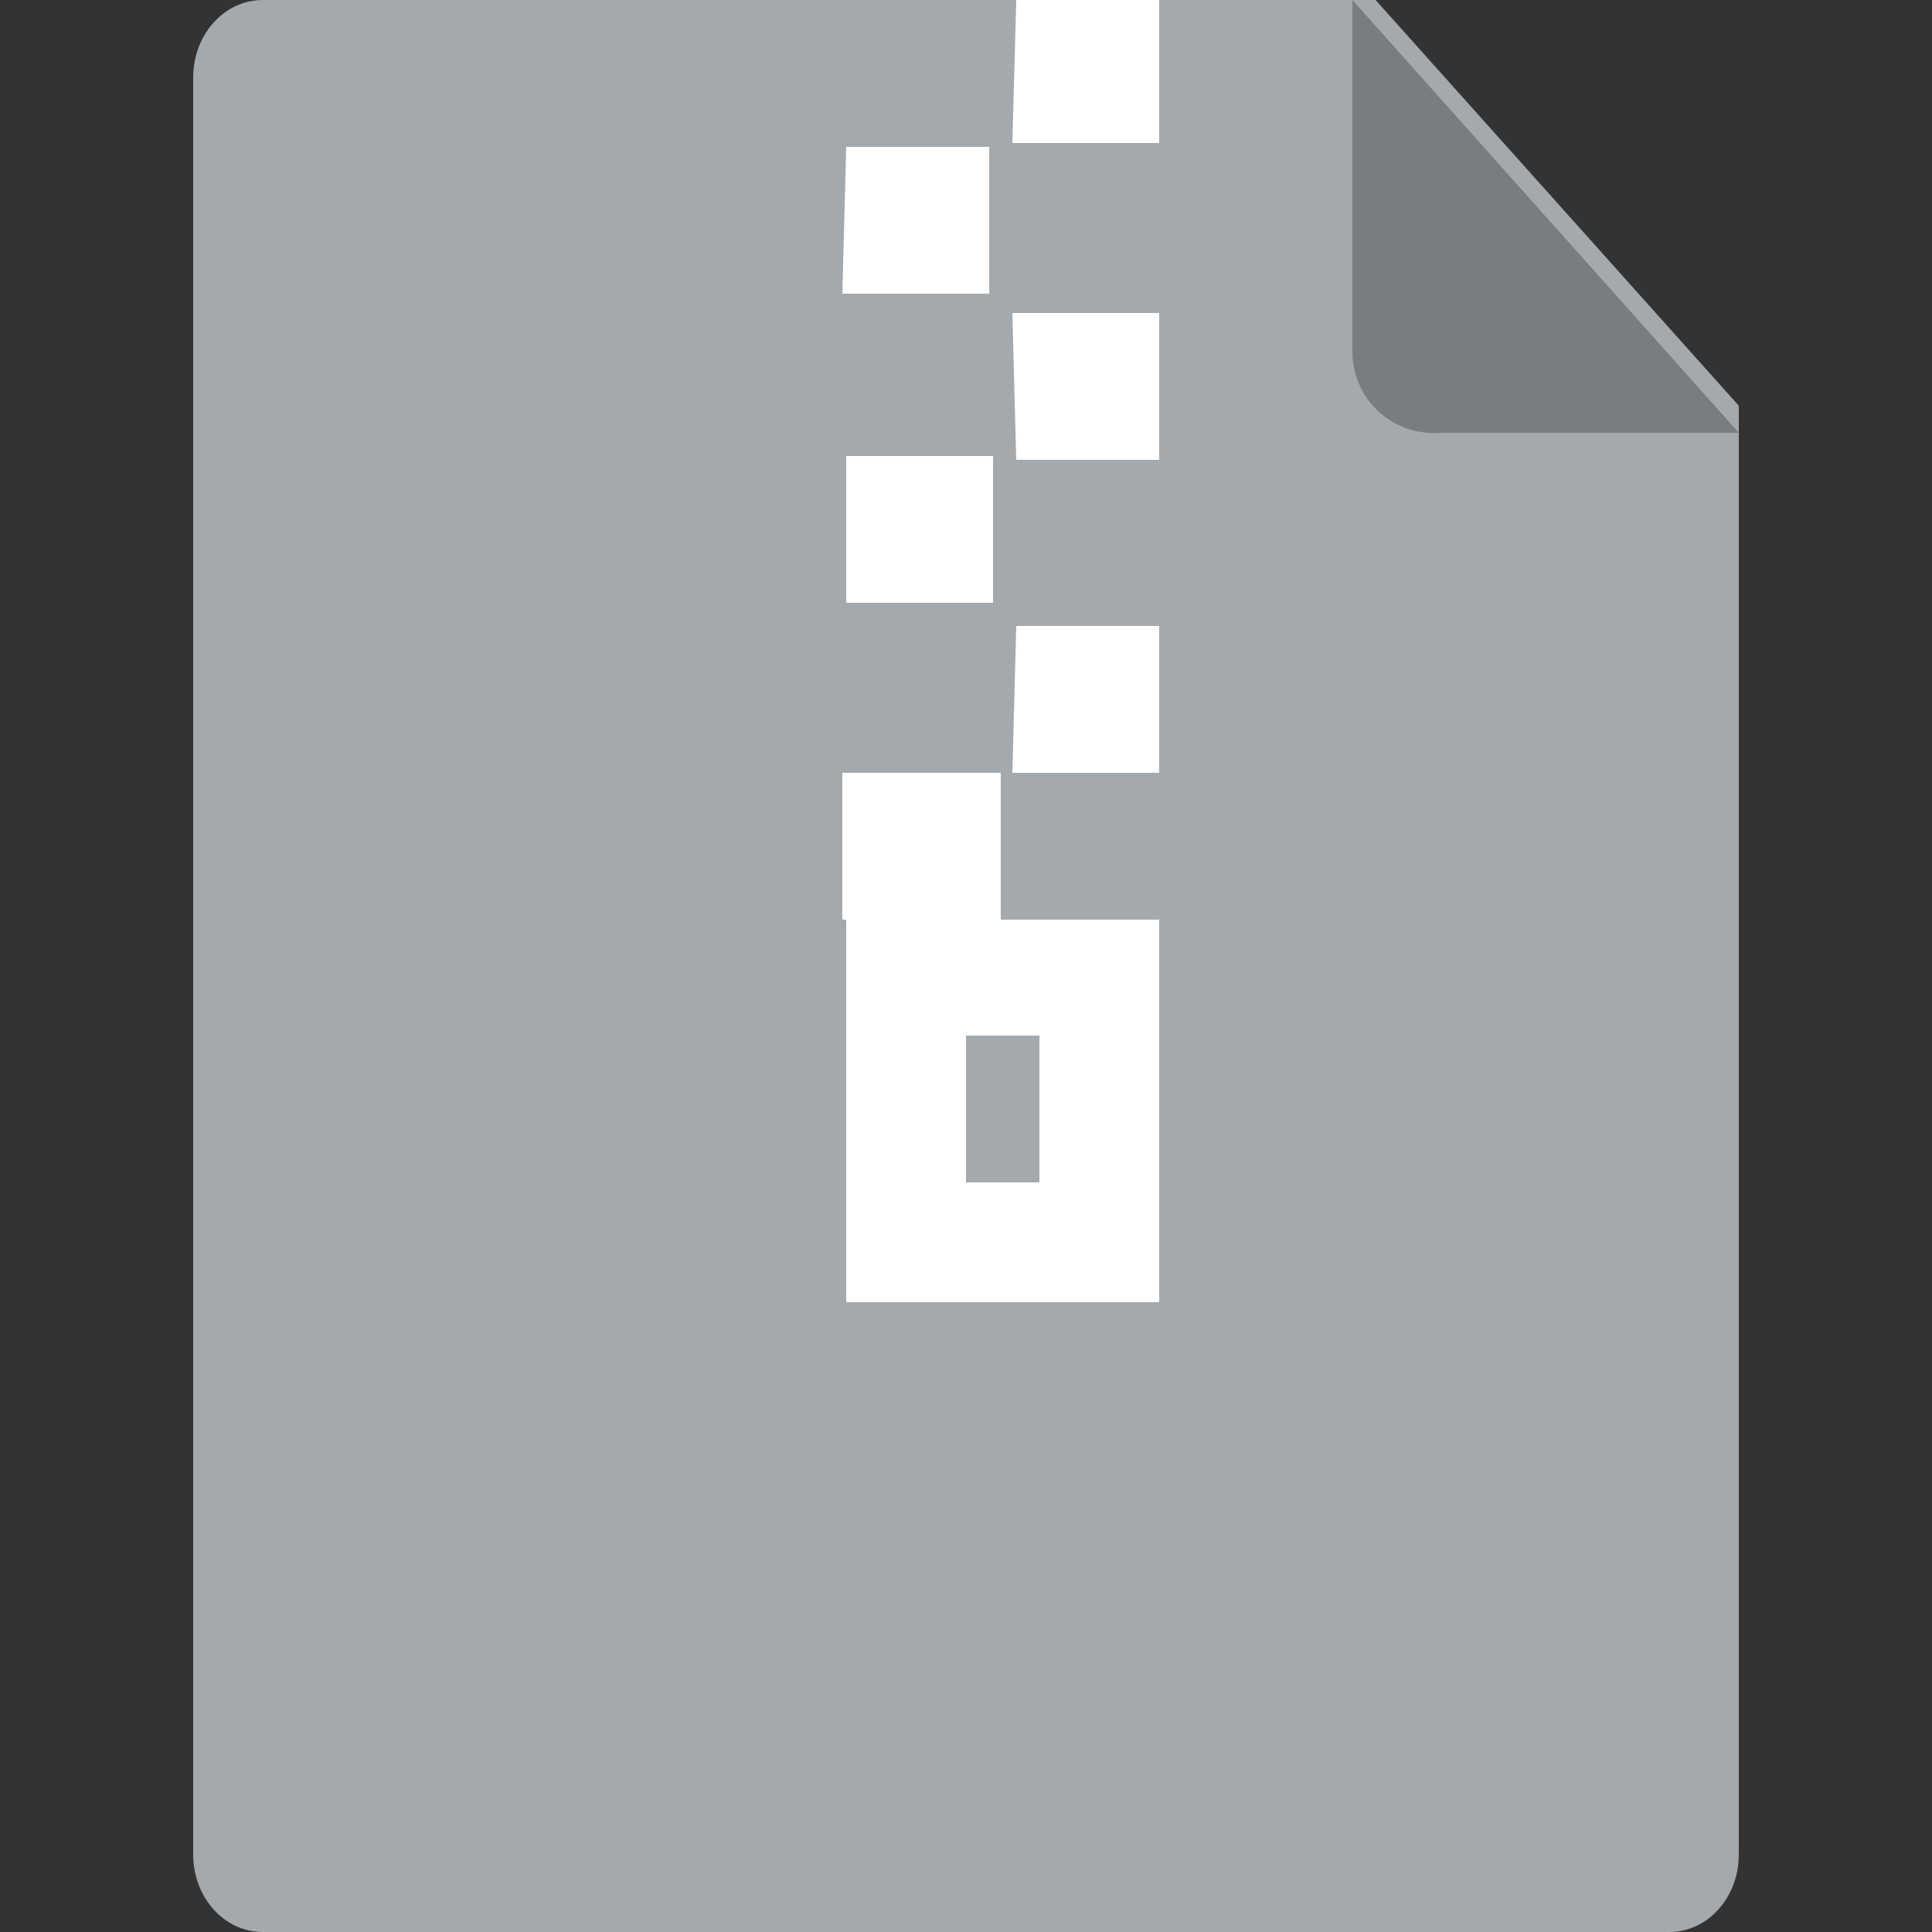 <?xml version="1.0" encoding="utf-8"?>
<!-- Generator: Adobe Illustrator 22.0.1, SVG Export Plug-In . SVG Version: 6.00 Build 0)  -->
<svg version="1.1" id="图层_1" xmlns="http://www.w3.org/2000/svg" xmlns:xlink="http://www.w3.org/1999/xlink" x="0px" y="0px"
	 viewBox="0 0 50 50" style="enable-background:new 0 0 50 50;" xml:space="preserve">
<rect x="0" y="0" width="50" height="50" fill="#333333" stroke="none"/>
<style type="text/css">
	.st0{fill:#A4A9AD;}
	.st1{fill:#FFFFFF;}
	.st2{fill:#787D81;}
</style>
<path id="Shape" class="st0" d="M45,48c0,1.1-0.8,2-1.8,2H6.8c-1,0-1.8-0.9-1.8-2V2c0-1.1,0.8-2,1.8-2h28.8L45,10.5V48z"/>
<path id="Combined-Shape" class="st1" d="M26.3,0H30v3.7h-3.8L26.3,0L26.3,0z M26.3,16.2H30V20h-3.8L26.3,16.2L26.3,16.2z M21.9,3.8
	h3.7v3.8h-3.8L21.9,3.8L21.9,3.8z M26.2,8.1H30v3.8h-3.7L26.2,8.1L26.2,8.1z M21.9,23.8v9.9H30v-9.9h-4.1V20h-4.1v3.8H21.9z
	 M21.9,15.6v-3.8h3.8v3.8H21.9z M25,30.6v-3.8h1.9v3.8H25z"/>
<path id="Path-18" class="st2" d="M35,0v9c0,0,0,0,0,0.1c0,1.2,1,2.2,2.3,2.1H45L35,0z"/>
</svg>
